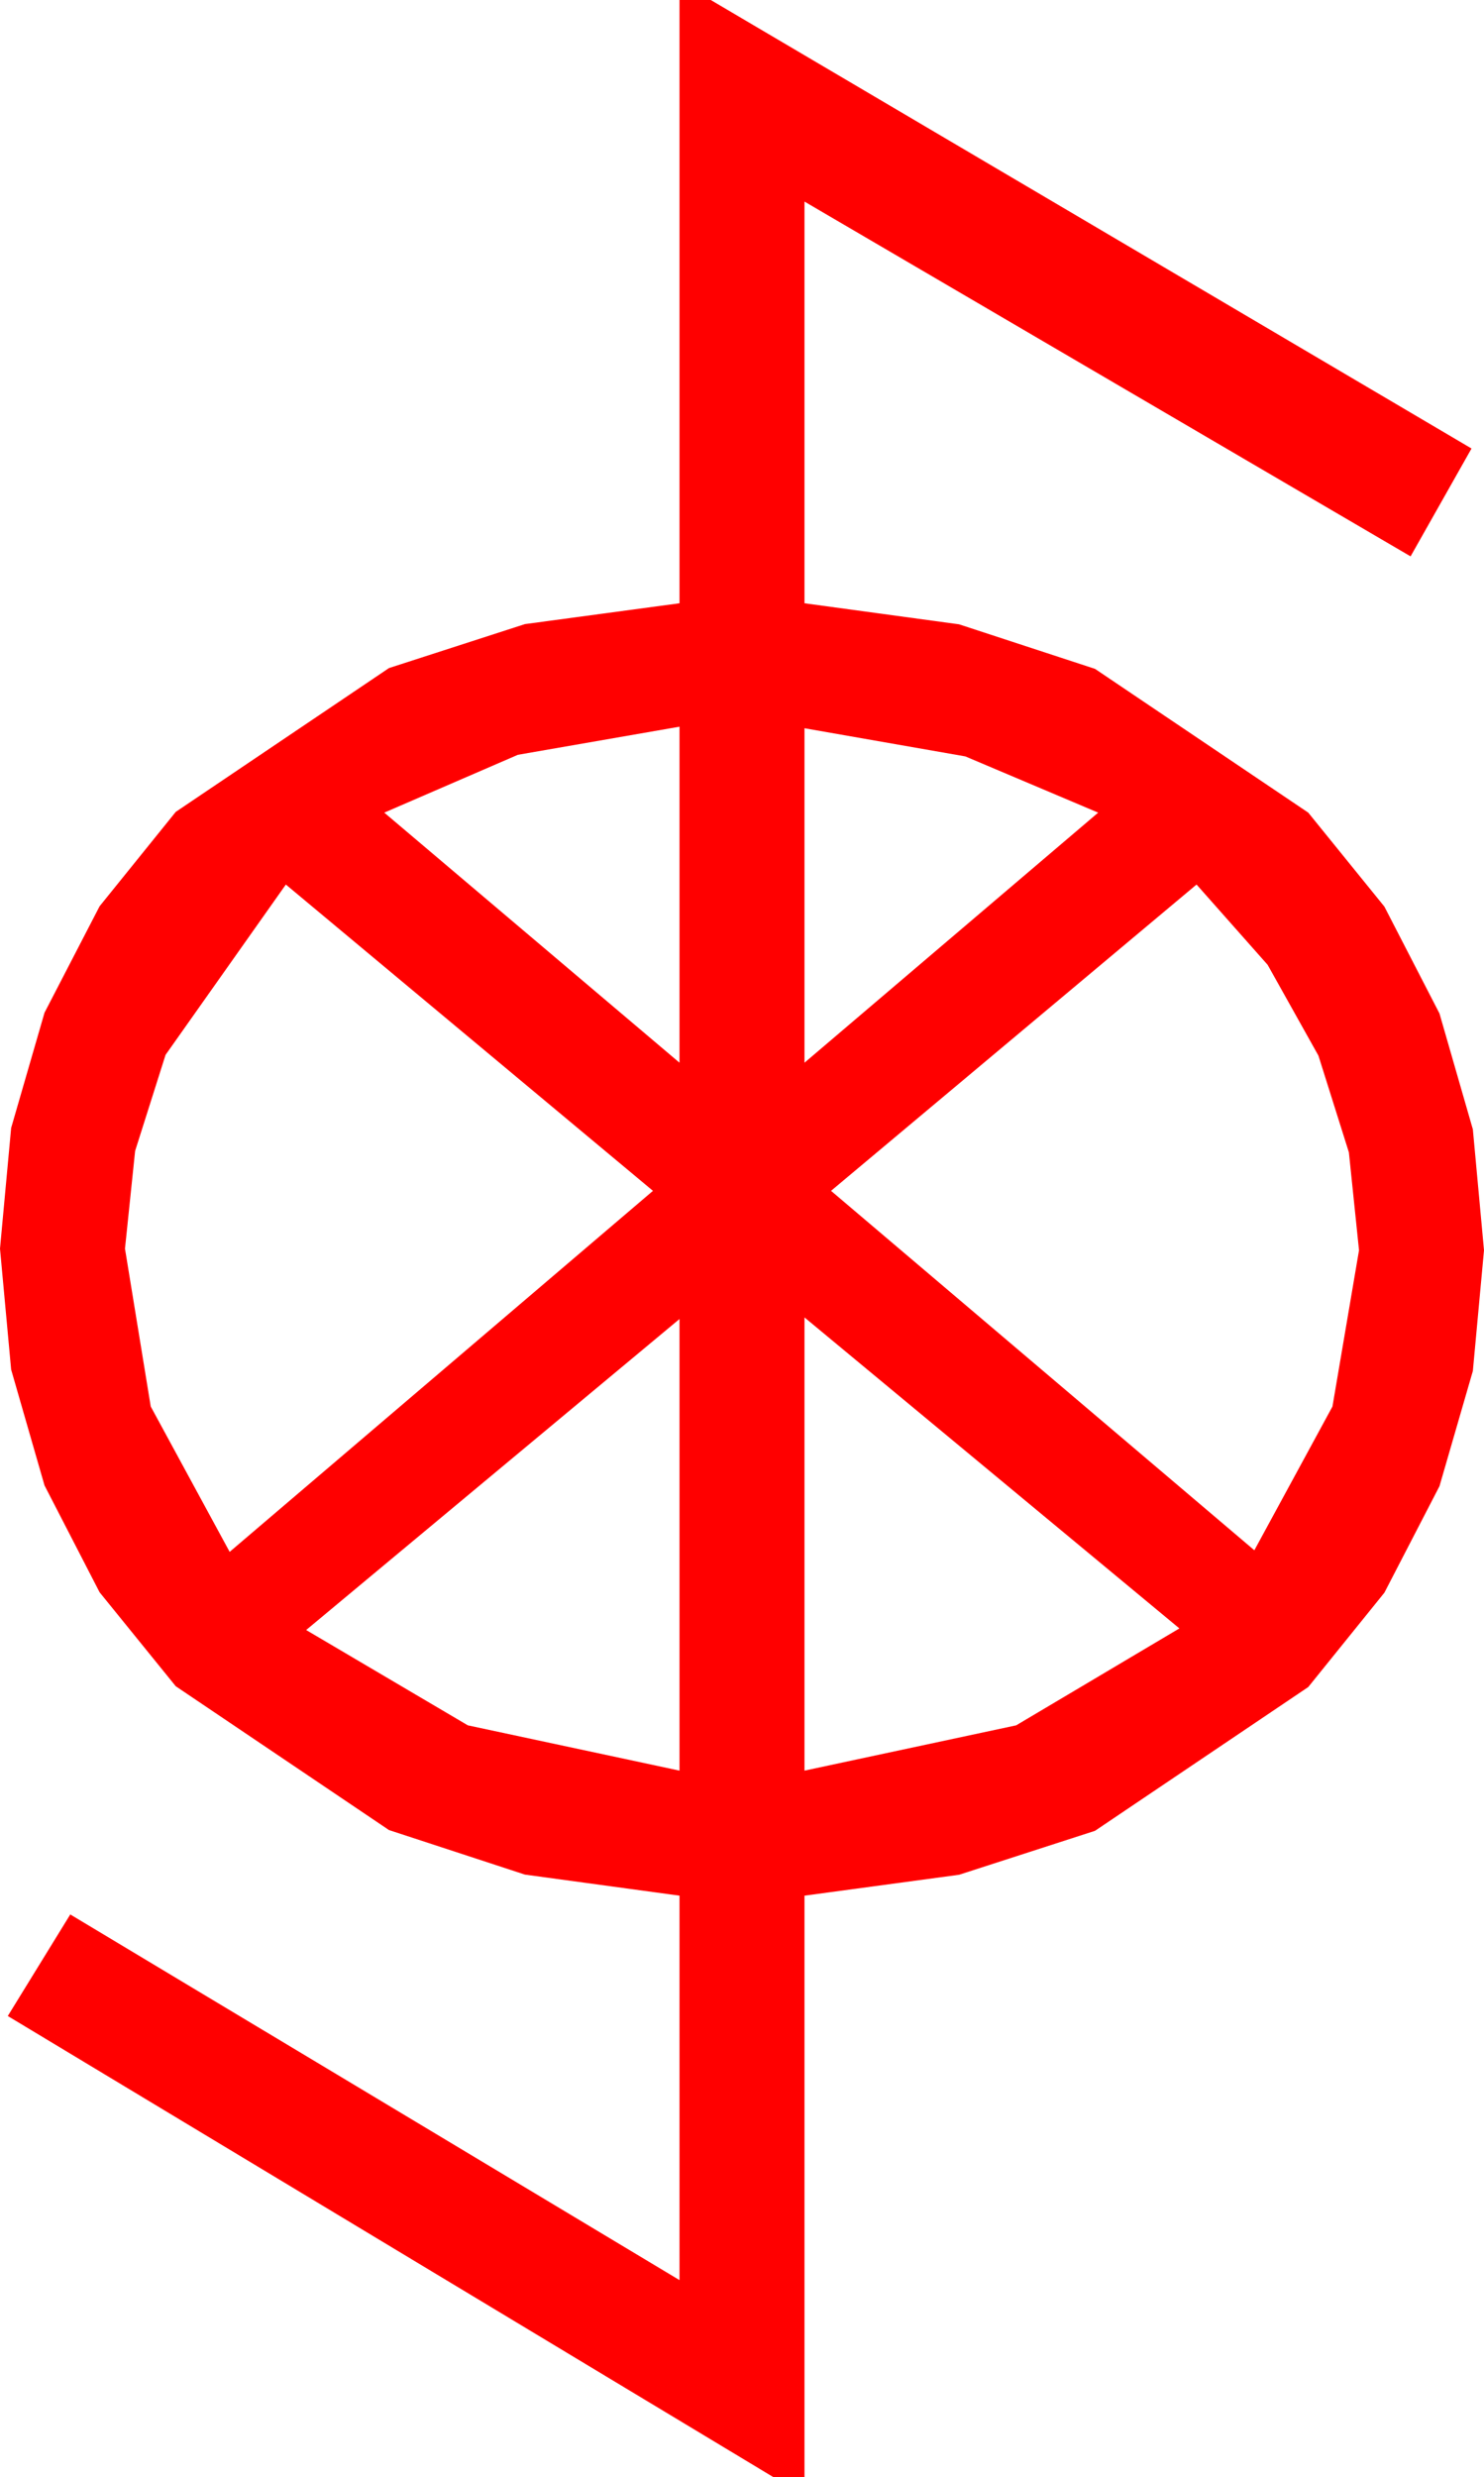 <?xml version="1.0" encoding="utf-8"?>
<!DOCTYPE svg PUBLIC "-//W3C//DTD SVG 1.1//EN" "http://www.w3.org/Graphics/SVG/1.1/DTD/svg11.dtd">
<svg width="27.832" height="46.436" xmlns="http://www.w3.org/2000/svg" xmlns:xlink="http://www.w3.org/1999/xlink" xmlns:xml="http://www.w3.org/XML/1998/namespace" version="1.1">
  <g>
    <g>
      <path style="fill:#FF0000;fill-opacity:1" d="M12.744,24.727L5.742,30.557 8.774,32.344 12.744,33.193 12.744,24.727z M15.088,24.697L15.088,33.193 19.058,32.344 22.119,30.527 15.088,24.697z M22.441,16.582L15.586,22.324 23.525,29.062 24.99,26.367 25.488,23.438 25.298,21.603 24.727,19.79 23.774,18.087 22.441,16.582z M5.361,16.582L3.105,19.775 2.534,21.577 2.344,23.408 2.827,26.367 4.307,29.092 12.246,22.324 5.361,16.582z M15.088,13.652L15.088,19.922 20.596,15.234 18.105,14.18 15.088,13.652z M12.744,13.623L9.712,14.15 7.207,15.234 12.744,19.922 12.744,13.623z M12.744,0L13.33,0 27.598,8.408 26.455,10.43 15.088,3.779 15.088,11.309 17.988,11.704 20.537,12.539 24.536,15.234 25.964,16.996 26.997,18.999 27.623,21.171 27.832,23.438 27.623,25.701 26.997,27.861 25.964,29.857 24.536,31.626 20.537,34.321 17.988,35.145 15.088,35.537 15.088,46.436 14.502,46.436 0.146,37.793 1.318,35.889 12.744,42.744 12.744,35.537 9.844,35.142 7.295,34.307 3.296,31.611 1.868,29.85 0.835,27.847 0.209,25.675 0,23.408 0.209,21.145 0.835,18.984 1.868,16.989 3.296,15.22 7.295,12.524 9.844,11.7 12.744,11.309 12.744,0z" />
    </g>
  </g>
</svg>